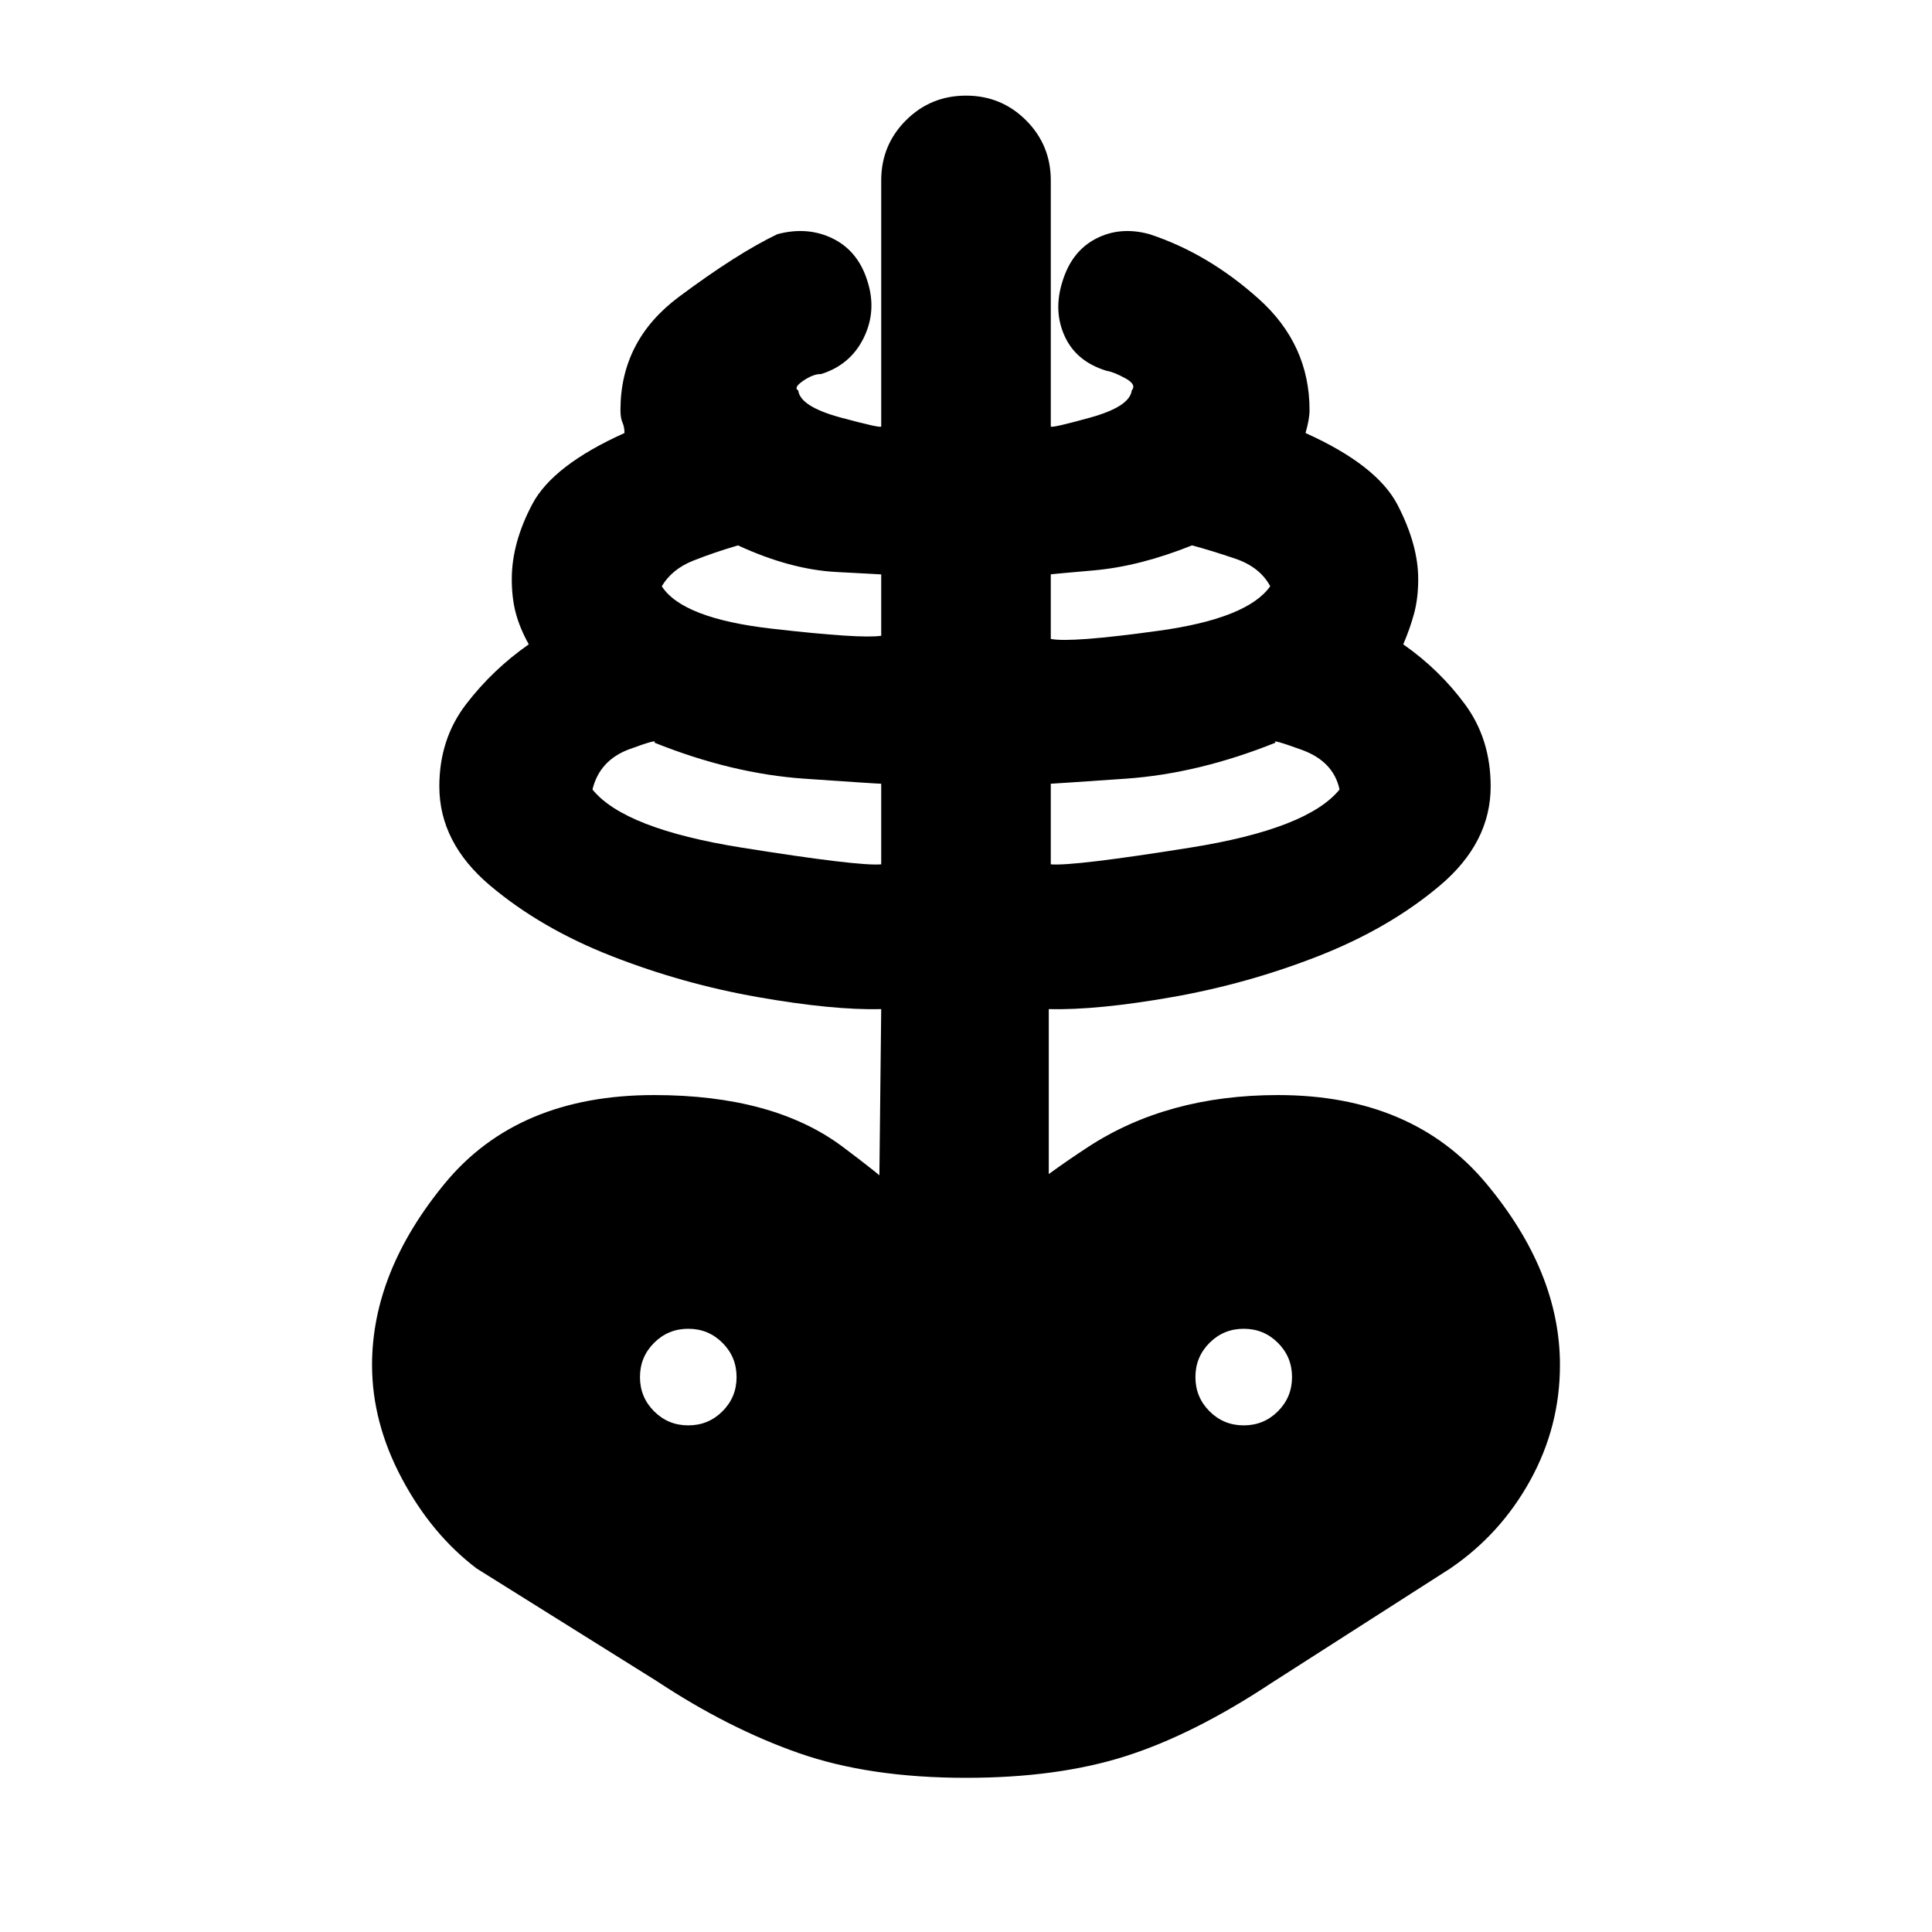 <svg xmlns="http://www.w3.org/2000/svg" height="20" viewBox="0 -960 960 960" width="20"><path d="M480-76.61q-48 0-83.07-12.28-35.06-12.28-70.5-35.72l-89.56-56q-22.44-17-37.22-44.78-14.78-27.78-14.78-56.35 0-46.3 36.15-90.22 36.15-43.91 103.98-43.91 59.26 0 93.54 25.57 34.29 25.56 44.85 39.26-6.13-6.13-12.76-9.7-6.63-3.56-13.76-7.13l1-90.7q-24.13.57-61.41-6-37.29-6.56-72.5-20.34-35.22-13.79-60.44-35.07t-25.22-49.28q0-23.44 13.22-40.72 13.22-17.28 31.22-29.85-4.44-8-6.44-15.5t-2-16.93q0-18 10.22-37.28 10.22-19.29 45.78-35.29 0-3-1-5.21-1-2.22-1-6.22 0-34.57 29-56.2 29-21.63 49-31.19 15.13-4 27.7 2.28 12.57 6.28 17.13 21.41 4.57 14.57-2 27.92-6.56 13.34-21.13 17.91-3.74-.13-8.83 3.3-5.08 3.44-2.52 4.87 1 8 21.09 13.44 20.09 5.43 20.13 4.43v-122.26q0-17.56 12.28-29.85 12.28-12.28 29.85-12.28t29.85 12.28q12.28 12.29 12.28 29.85v122.26q.04 1 19.63-4.43 19.59-5.44 20.59-13.44 2.56-3-3.31-6.15-5.87-3.15-9.04-3.59-15.13-4.56-20.91-17.13-5.79-12.56-1.22-27.13 4.56-15.13 16.63-21.41 12.07-6.28 26.63-2.28 29.13 9.56 54.35 32.19 25.22 22.63 25.22 55.2 0 4.56-2 11.43 35.56 16 45.78 35.79 10.22 19.78 10.22 36.78 0 9.43-2 16.93t-5.44 15.5q18 12.57 30.72 29.85 12.72 17.28 12.72 40.72 0 28-25.22 49.28t-60.44 35.07q-35.21 13.78-72.5 20.34-37.28 6.57-61.41 6v90.7q-7.13 3.57-13.76 7.13-6.63 3.57-13.33 9.7 6.57-12.7 46.2-38.76 39.63-26.07 94.76-26.07 66.83 0 103.48 43.91 36.65 43.92 36.65 90.22 0 30.57-14.78 57.35t-39.78 43.78l-89 57q-38.44 25.44-72.22 36.22Q525.57-76.61 480-76.61Zm-42.13-453.91v-40.05q-2 0-38.15-2.5T325.13-591q2.26-2.13-12.46 3.3-14.71 5.44-18.28 20 15.83 19.57 74.11 28.87 58.28 9.31 69.37 8.31ZM342-251.74q10 0 17-7t7-17q0-10-7-17t-17-7q-10 0-17 7t-7 17q0 10 7 17t17 7Zm95.87-392.35v-30.48q.56 0-22.3-1.21Q392.7-677 366.7-689q-11.74 3.43-22.24 7.59-10.5 4.15-15.63 12.71 10.26 16 54.69 21.09 44.44 5.09 54.35 3.52Zm84.26 113.57q11.09 1 69.37-8.31 58.28-9.3 74.11-28.87-3-14-18.78-19.71-15.79-5.72-12.96-3.59-38.44 15.43-74.59 17.93-36.15 2.5-37.15 2.5v40.05Zm0-112q9.91 2 53.85-4.09 43.93-6.09 55.19-22.09-5.13-9.56-17.41-13.71-12.28-4.16-21.46-6.59-26 10.43-48.87 12.43-22.86 2-21.3 2v32.05ZM618-251.74q10 0 17-7t7-17q0-10-7-17t-17-7q-10 0-17 7t-7 17q0 10 7 17t17 7Z"/></svg>